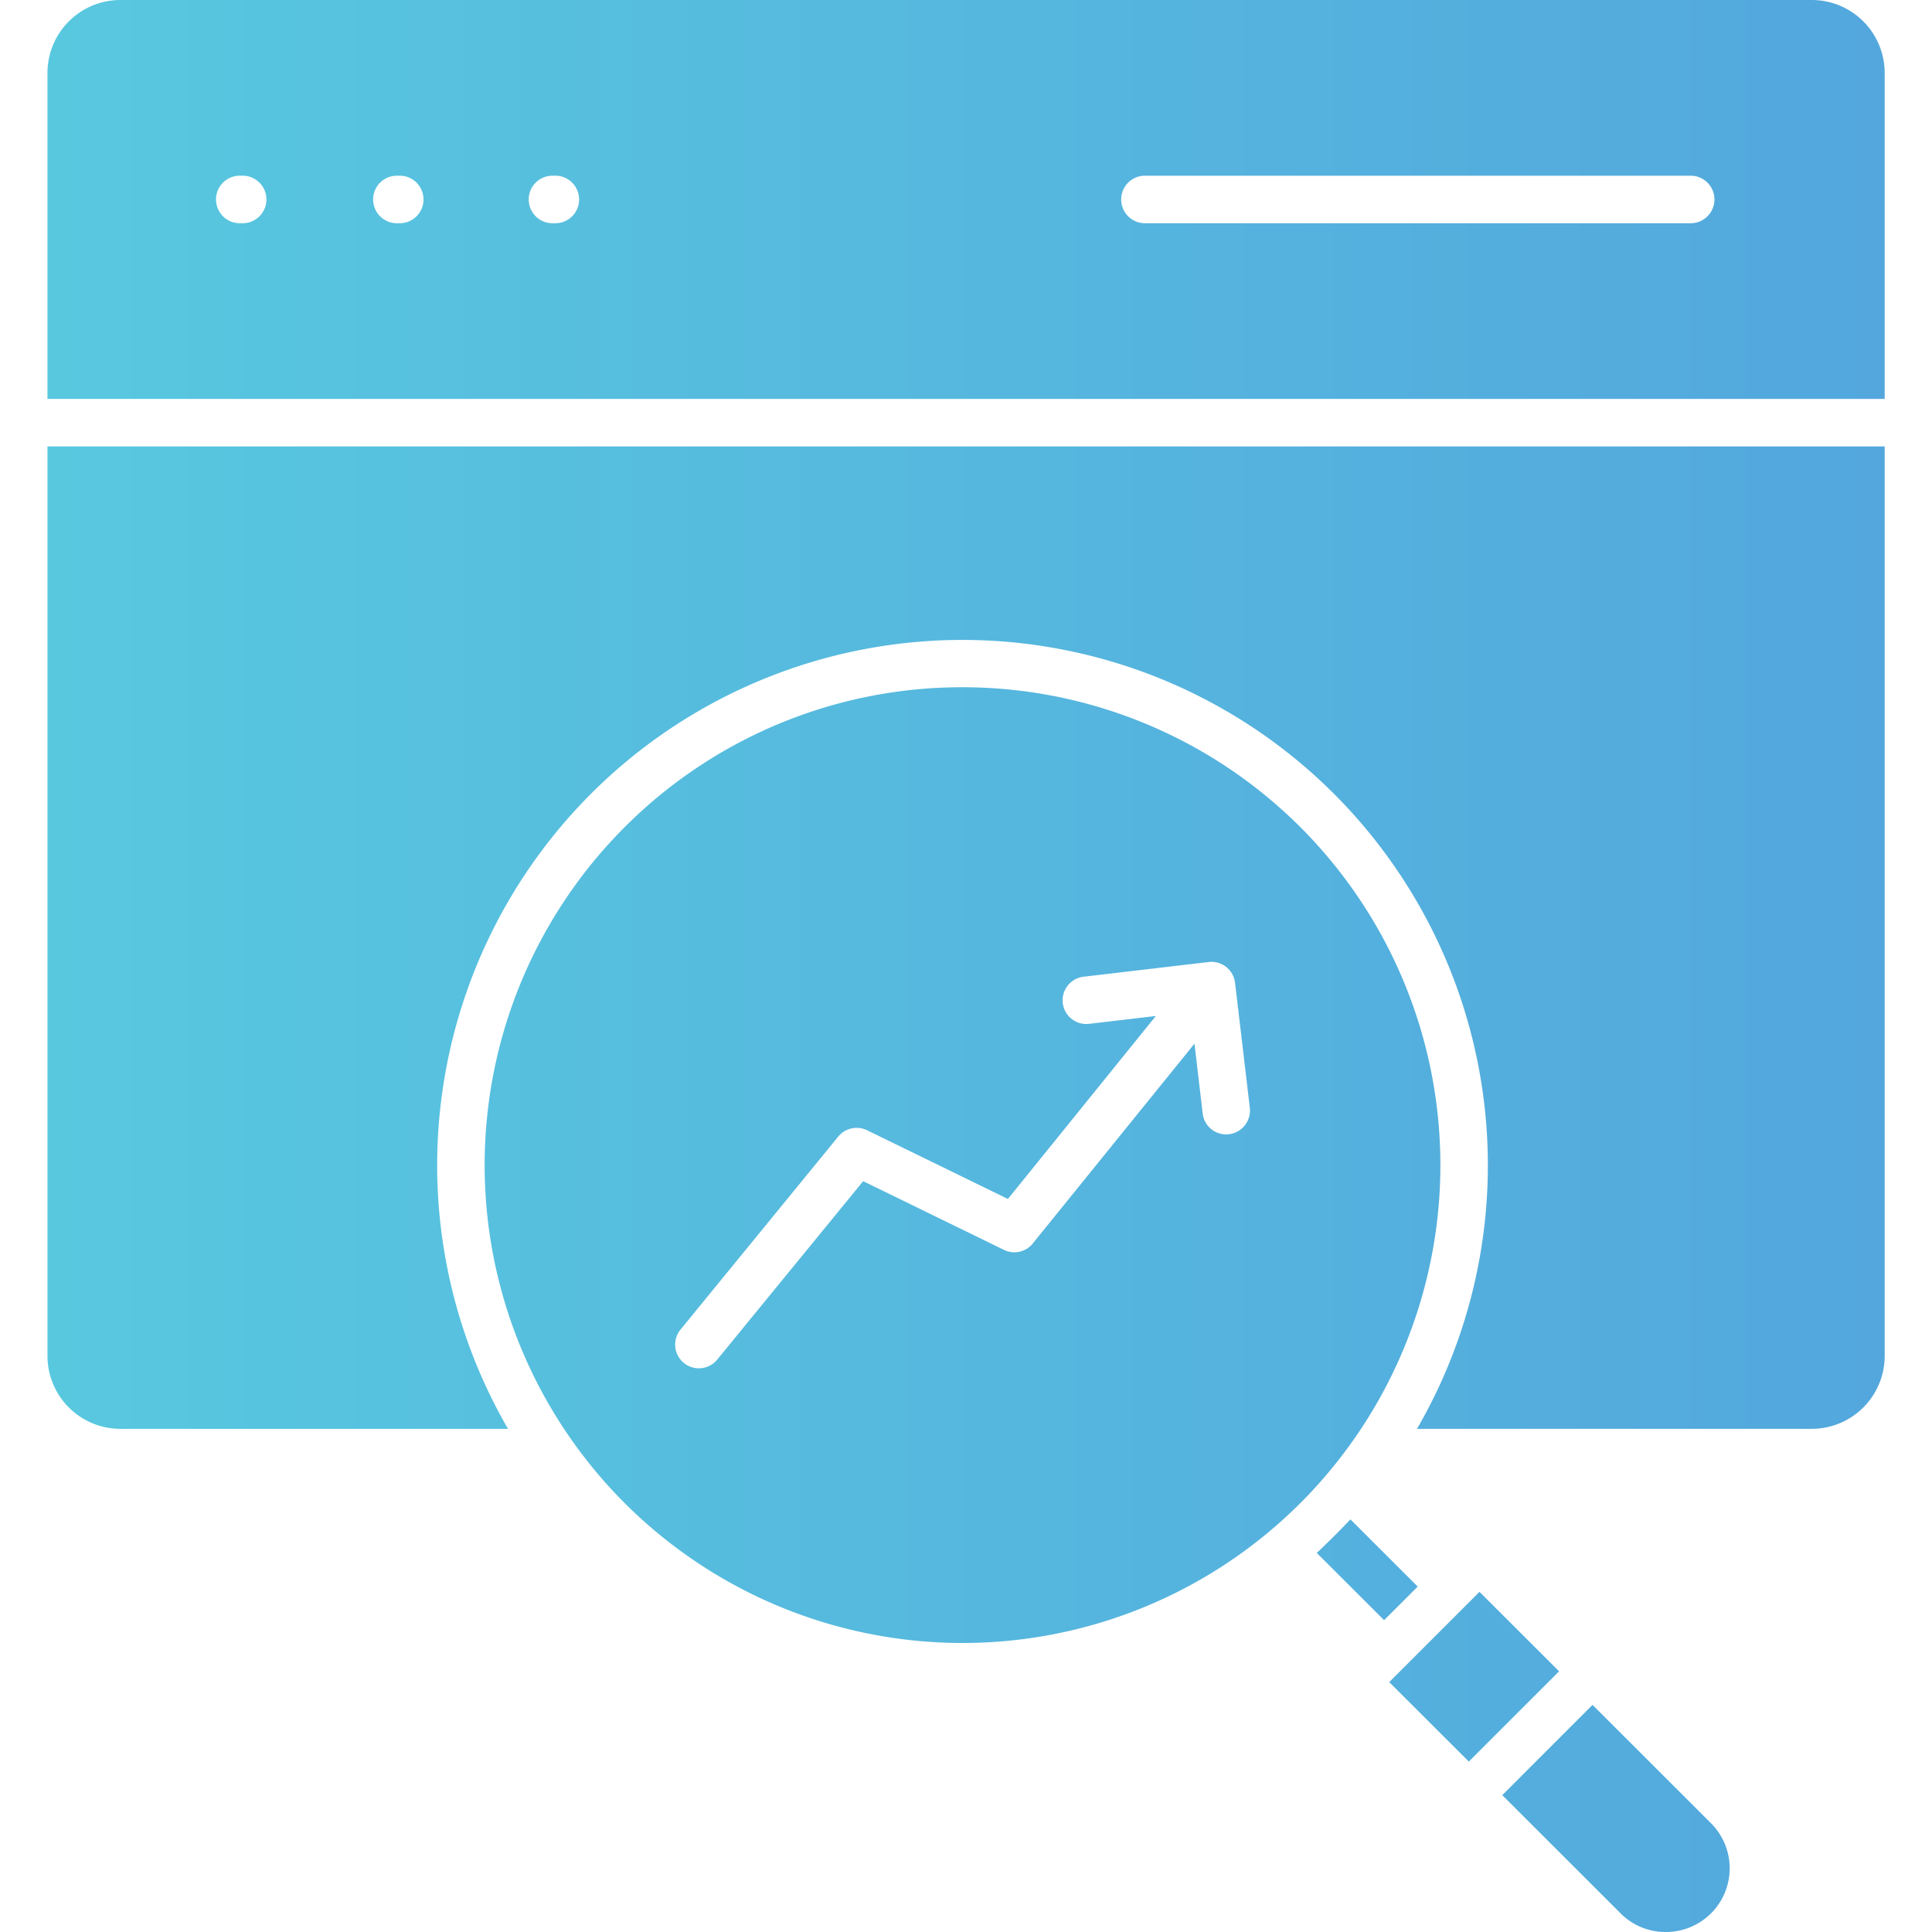 <svg id="Layer_1" height="512" viewBox="0 0 512 512" width="512" xmlns="http://www.w3.org/2000/svg" xmlns:xlink="http://www.w3.org/1999/xlink" data-name="Layer 1"><linearGradient id="GradientFill_1" gradientUnits="userSpaceOnUse" x1="12.582" x2="499.458" y1="255.999" y2="255.999"><stop offset="0" stop-color="#58c8df"/><stop offset="1" stop-color="#53a7dd"/></linearGradient><path d="m366.793 429.361-17.833-17.814q4.6-4.346 8.917-8.9l17.833 17.82-8.917 8.9zm22.457 37.474 23.919-23.924-21.088-21.06-23.919 23.924zm32.789-15.022 31.373 31.341a16.882 16.882 0 0 1 -11.983 28.846 16.753 16.753 0 0 1 -11.936-4.92l-31.373-31.347zm-265.376-241.5a139.237 139.237 0 0 1 218.859 168.342h104.64a19.338 19.338 0 0 0 19.3-19.3v-241.047h-486.88v241.051a19.337 19.337 0 0 0 19.3 19.3h102.749a139.277 139.277 0 0 1 22.032-168.341zm8.87 8.9a126.641 126.641 0 1 0 89.543-37.087 126.244 126.244 0 0 0 -89.543 37.087zm137.667-160.056a6.3 6.3 0 0 1 0-12.592h145.07a6.3 6.3 0 0 1 0 12.592zm-157.008 0a6.3 6.3 0 0 1 0-12.592h.755a6.3 6.3 0 1 1 0 12.592zm-41.234 0a6.3 6.3 0 0 1 0-12.592h.755a6.3 6.3 0 1 1 0 12.592zm-41.186 0a6.3 6.3 0 1 1 0-12.592h.755a6.3 6.3 0 0 1 0 12.592zm-51.19 46.559h486.876v-86.416a19.338 19.338 0 0 0 -19.296-19.3h-448.284a19.337 19.337 0 0 0 -19.3 19.3v86.42zm276.038 165.613a6.286 6.286 0 1 1 -1.415-12.492l33.166-3.9a6.288 6.288 0 0 1 6.935 5.534l3.915 33.157a6.327 6.327 0 0 1 -5.566 6.959 6.256 6.256 0 0 1 -6.936-5.53l-2.17-18.479-42.6 52.645a6.278 6.278 0 0 1 -7.879 2.011l-37.318-18.211-38.686 47.291a6.282 6.282 0 0 1 -9.718-7.964l41.8-51.15a6.317 6.317 0 0 1 7.737-1.623l37.224 18.159 39.2-48.485z" fill="url(#GradientFill_1)" fill-rule="evenodd"/></svg>